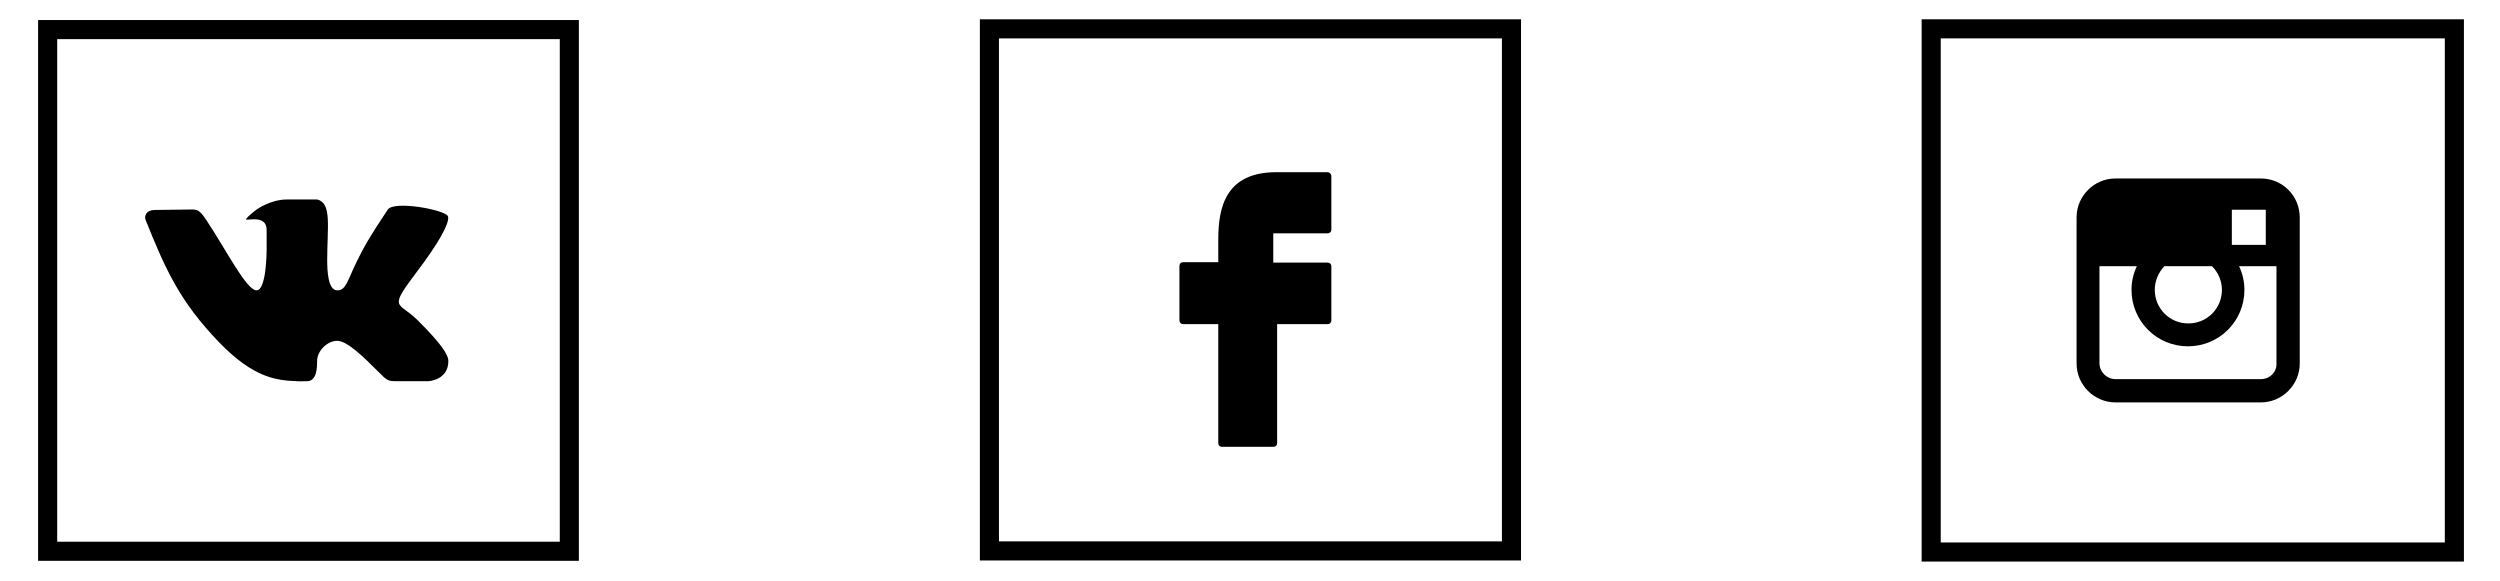 <?xml version="1.0" encoding="UTF-8" standalone="no"?>
<svg
   xmlns:dc="http://purl.org/dc/elements/1.1/"
   xmlns:cc="http://creativecommons.org/ns#"
   xmlns:rdf="http://www.w3.org/1999/02/22-rdf-syntax-ns#"
   xmlns:svg="http://www.w3.org/2000/svg"
   xmlns="http://www.w3.org/2000/svg"
   viewBox="0 0 654.742 152.125"
   height="152.125"
   width="654.742"
   xml:space="preserve"
   version="1.1"
   id="svg2"><defs
     id="defs6"><clipPath
       id="clipPath16"
       clipPathUnits="userSpaceOnUse"><path
         id="path18"
         d="m 0,121.7 523.794,0 0,-121.7 L 0,0 0,121.7 Z" /></clipPath></defs><g
     transform="matrix(1.25,0,0,-1.25,0,152.125)"
     id="g10"><g
       id="g12"><g
         clip-path="url(#clipPath16)"
         id="g14"><g
           transform="translate(473.684,42.267)"
           id="g20"><path
             id="path22"
             style="fill:#000000;fill-opacity:1;fill-rule:nonzero;stroke:none"
             d="m 0,0 -30.452,0 c -1.838,0 -3.357,1.519 -3.357,3.357 l 0,20.301 7.833,0 c -0.72,-1.518 -1.119,-3.197 -1.119,-4.955 0,-6.554 5.275,-11.829 11.829,-11.829 6.554,0 11.829,5.275 11.829,11.829 0,1.758 -0.4,3.437 -1.119,4.955 l 7.833,0 0,-20.381 C 3.357,1.439 1.838,0 0,0 m -6.074,35.487 7.113,0 0,-7.353 -7.113,0 0,7.353 z M -8.153,18.703 c 0,-3.917 -3.117,-7.034 -7.033,-7.034 -3.916,0 -7.034,3.117 -7.034,7.034 0,1.918 0.8,3.676 1.999,4.955 l 9.99,0 c 1.279,-1.279 2.078,-3.037 2.078,-4.955 M 0,42.041 l -30.452,0 c -4.476,0 -8.153,-3.676 -8.153,-8.152 l 0,-30.612 c 0,-4.476 3.677,-8.153 8.153,-8.153 l 30.452,0 c 4.476,0 8.153,3.677 8.153,8.153 l 0,30.612 c 0,4.476 -3.597,8.152 -8.153,8.152" /></g><path
           id="path24"
           style="fill:none;stroke:#000000;stroke-width:3;stroke-linecap:butt;stroke-linejoin:miter;stroke-miterlimit:10;stroke-dasharray:none;stroke-opacity:1"
           d="m 207.3,6.048 109.601,0 0,109.605 -109.601,0 0,-109.605 z" /><g
           transform="translate(278.137,85.623)"
           id="g26"><path
             id="path28"
             style="fill:#000000;fill-opacity:1;fill-rule:nonzero;stroke:none"
             d="m 0,0 -10.637,0 -0.081,0 c -10.718,0 -12.169,-7.495 -12.169,-14.103 l 0,-0.161 0,-4.593 -7.333,0 c -0.484,0 -0.806,-0.323 -0.806,-0.806 l 0,-11.363 c 0,-0.483 0.322,-0.806 0.806,-0.806 l 7.333,0 0,-24.901 c 0,-0.484 0.323,-0.806 0.806,-0.806 l 10.718,0 c 0.484,0 0.806,0.322 0.806,0.806 l 0,24.901 10.557,0 c 0.483,0 0.806,0.323 0.806,0.806 l 0,11.282 c 0,0.484 -0.323,0.806 -0.806,0.806 l -11.363,0 0,6.125 11.363,0 c 0.483,0 0.806,0.322 0.806,0.806 l 0,11.201 C 0.806,-0.403 0.403,0 0,0" /></g><path
           id="path30"
           style="fill:none;stroke:#000000;stroke-width:4;stroke-linecap:butt;stroke-linejoin:miter;stroke-miterlimit:10;stroke-dasharray:none;stroke-opacity:1"
           d="m 316.68,6.273 -109.38,0 0,109.38 109.38,0 0,-109.38 z" /><g
           transform="translate(64.326,41.831)"
           id="g32"><path
             id="path34"
             style="fill:#000000;fill-opacity:1;fill-rule:nonzero;stroke:none"
             d="m 0,0 c 2.115,0 2.115,3.055 2.115,4.23 0,2.115 2.115,4.231 4.23,4.231 2.116,0 5.719,-3.604 8.461,-6.346 C 16.921,0 16.921,0 19.036,0 l 6.346,0 c 0,0 4.23,0.157 4.23,4.23 0,1.332 -1.488,3.604 -6.345,8.461 -4.231,4.23 -6.424,2.037 0,10.576 3.916,5.17 6.737,9.87 6.267,11.28 -0.47,1.332 -11.281,3.369 -12.613,1.41 -4.23,-6.345 -5.014,-7.912 -6.345,-10.575 -2.115,-4.231 -2.35,-6.346 -4.231,-6.346 -1.958,0 -2.115,4.074 -2.115,6.346 0,6.972 1.019,11.985 -2.115,12.691 l -6.345,0 c -3.447,0 -6.346,-2.116 -6.346,-2.116 0,0 -2.663,-2.036 -2.115,-2.115 0.627,-0.078 4.23,0.862 4.23,-2.115 l 0,-4.23 c 0,0 0,-8.461 -2.115,-8.461 -2.115,0 -6.345,8.461 -10.575,14.806 -1.645,2.507 -2.116,2.115 -4.231,2.115 -2.271,0 -4.23,-0.078 -6.345,-0.078 -2.115,0 -2.35,-1.332 -2.115,-2.037 4.23,-10.575 7.285,-17.234 15.354,-25.616 C -11.124,0.548 -6.189,0.157 -2.037,0 -1.097,-0.078 -2.115,0 0,0" /></g><path
           id="path36"
           style="fill:none;stroke:#000000;stroke-width:4;stroke-linecap:butt;stroke-linejoin:miter;stroke-miterlimit:10;stroke-dasharray:none;stroke-opacity:1"
           d="m 119.283,6.2 -109.299,0 0,109.299 109.299,0 0,-109.299 z" /><path
           id="path38"
           style="fill:none;stroke:#000000;stroke-width:4;stroke-linecap:butt;stroke-linejoin:miter;stroke-miterlimit:10;stroke-dasharray:none;stroke-opacity:1"
           d="m 514.233,6.042 -109.616,0 0,109.616 109.616,0 0,-109.616 z" /></g></g></g></svg>